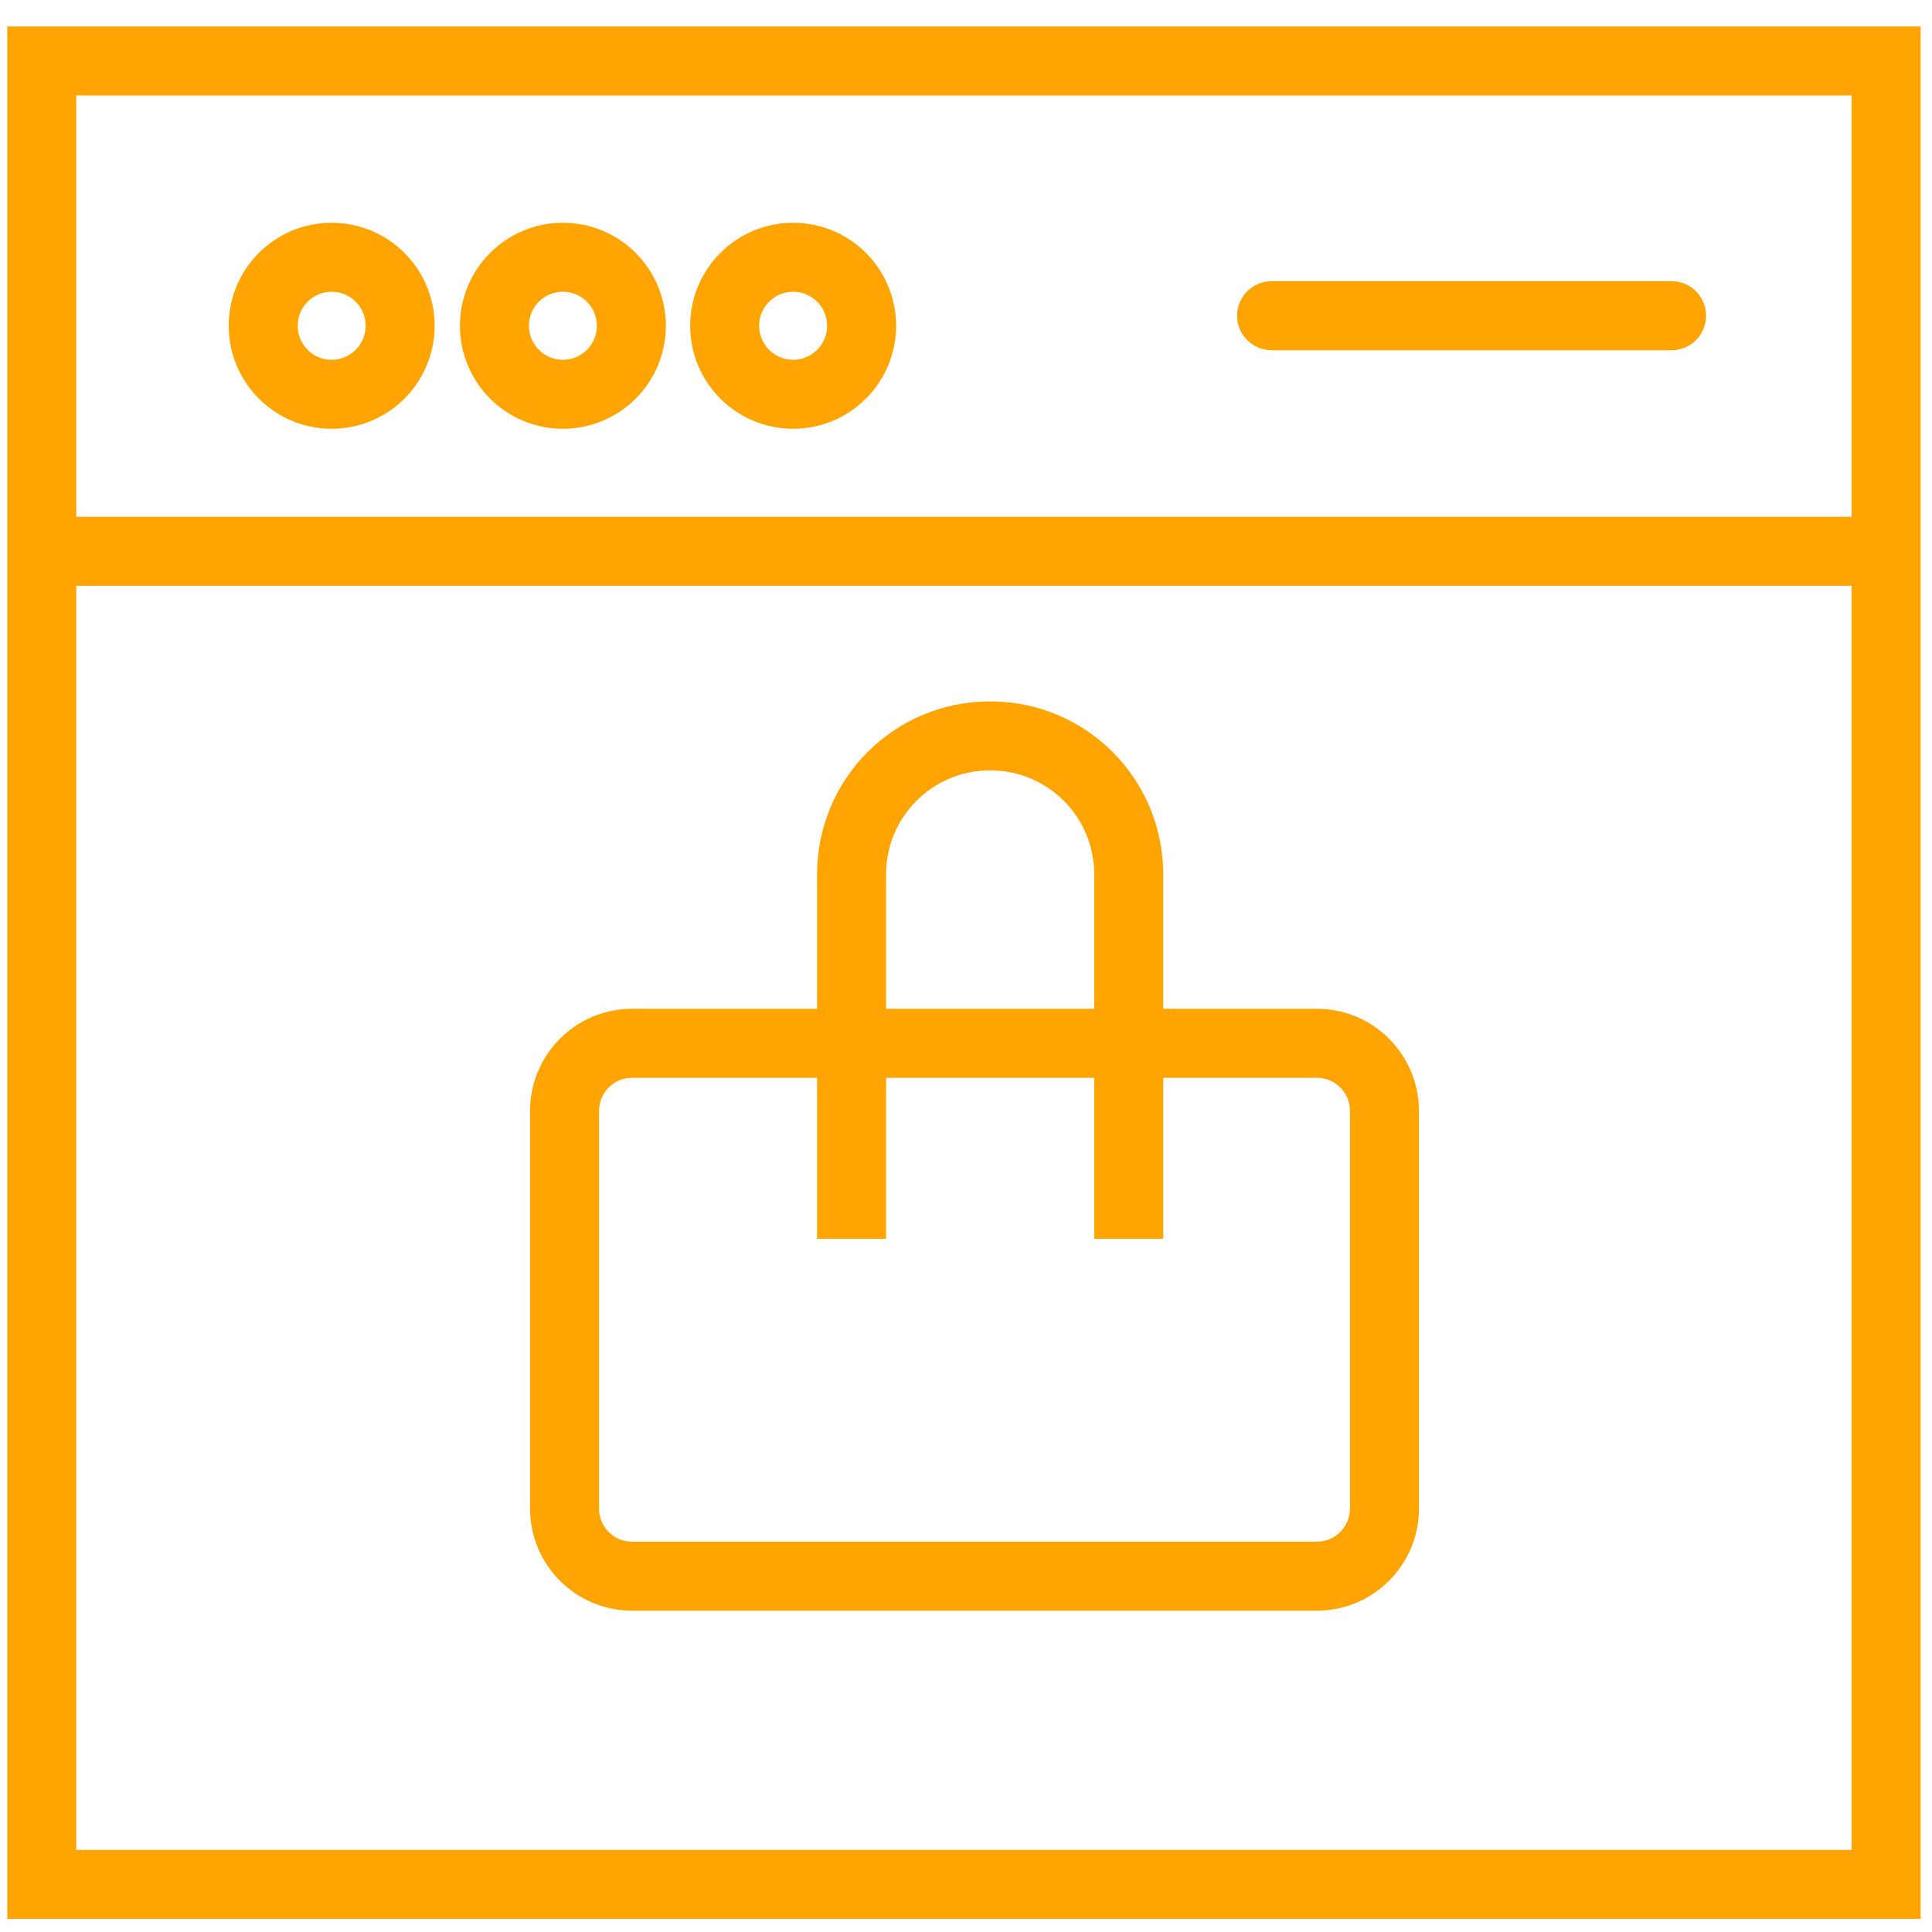 <svg width="56" height="56" viewBox="0 0 56 56" fill="none" xmlns="http://www.w3.org/2000/svg">
<g clip-path="url(#clip0_0_145)">
<path d="M54.669 1.767H1.21V54.62H54.669V1.767Z" stroke="#FFA400" stroke-width="2" stroke-miterlimit="10"/>
<path d="M1.409 15.979H54.674" stroke="#FFA400" stroke-width="2" stroke-miterlimit="10"/>
<path d="M36.858 9.151H48.451" stroke="#FFA400" stroke-width="2" stroke-linecap="round" stroke-linejoin="round"/>
<path d="M22.99 11.428C24.086 11.428 24.974 10.539 24.974 9.443C24.974 8.346 24.086 7.457 22.99 7.457C21.894 7.457 21.005 8.346 21.005 9.443C21.005 10.539 21.894 11.428 22.99 11.428Z" stroke="#FFA400" stroke-width="2" stroke-miterlimit="10"/>
<path d="M16.316 11.428C17.412 11.428 18.3 10.539 18.3 9.443C18.3 8.346 17.412 7.457 16.316 7.457C15.22 7.457 14.331 8.346 14.331 9.443C14.331 10.539 15.22 11.428 16.316 11.428Z" stroke="#FFA400" stroke-width="2" stroke-miterlimit="10"/>
<path d="M9.613 11.428C10.709 11.428 11.598 10.539 11.598 9.443C11.598 8.346 10.709 7.457 9.613 7.457C8.517 7.457 7.629 8.346 7.629 9.443C7.629 10.539 8.517 11.428 9.613 11.428Z" stroke="#FFA400" stroke-width="2" stroke-miterlimit="10"/>
<path d="M38.168 30.24H18.324C17.241 30.24 16.364 31.118 16.364 32.201V43.725C16.364 44.809 17.241 45.687 18.324 45.687H38.168C39.251 45.687 40.129 44.809 40.129 43.725V32.201C40.129 31.118 39.251 30.24 38.168 30.24Z" stroke="#FFA400" stroke-width="2" stroke-miterlimit="10"/>
<path d="M24.683 35.905V25.349C24.683 23.122 26.474 21.33 28.7 21.33C30.926 21.33 32.717 23.122 32.717 25.349V35.905" stroke="#FFA400" stroke-width="2" stroke-miterlimit="10"/>
</g>
<defs>
<clipPath id="clip0_0_145">
<rect width="56" height="56" fill="white"/>
</clipPath>
</defs>
</svg>
